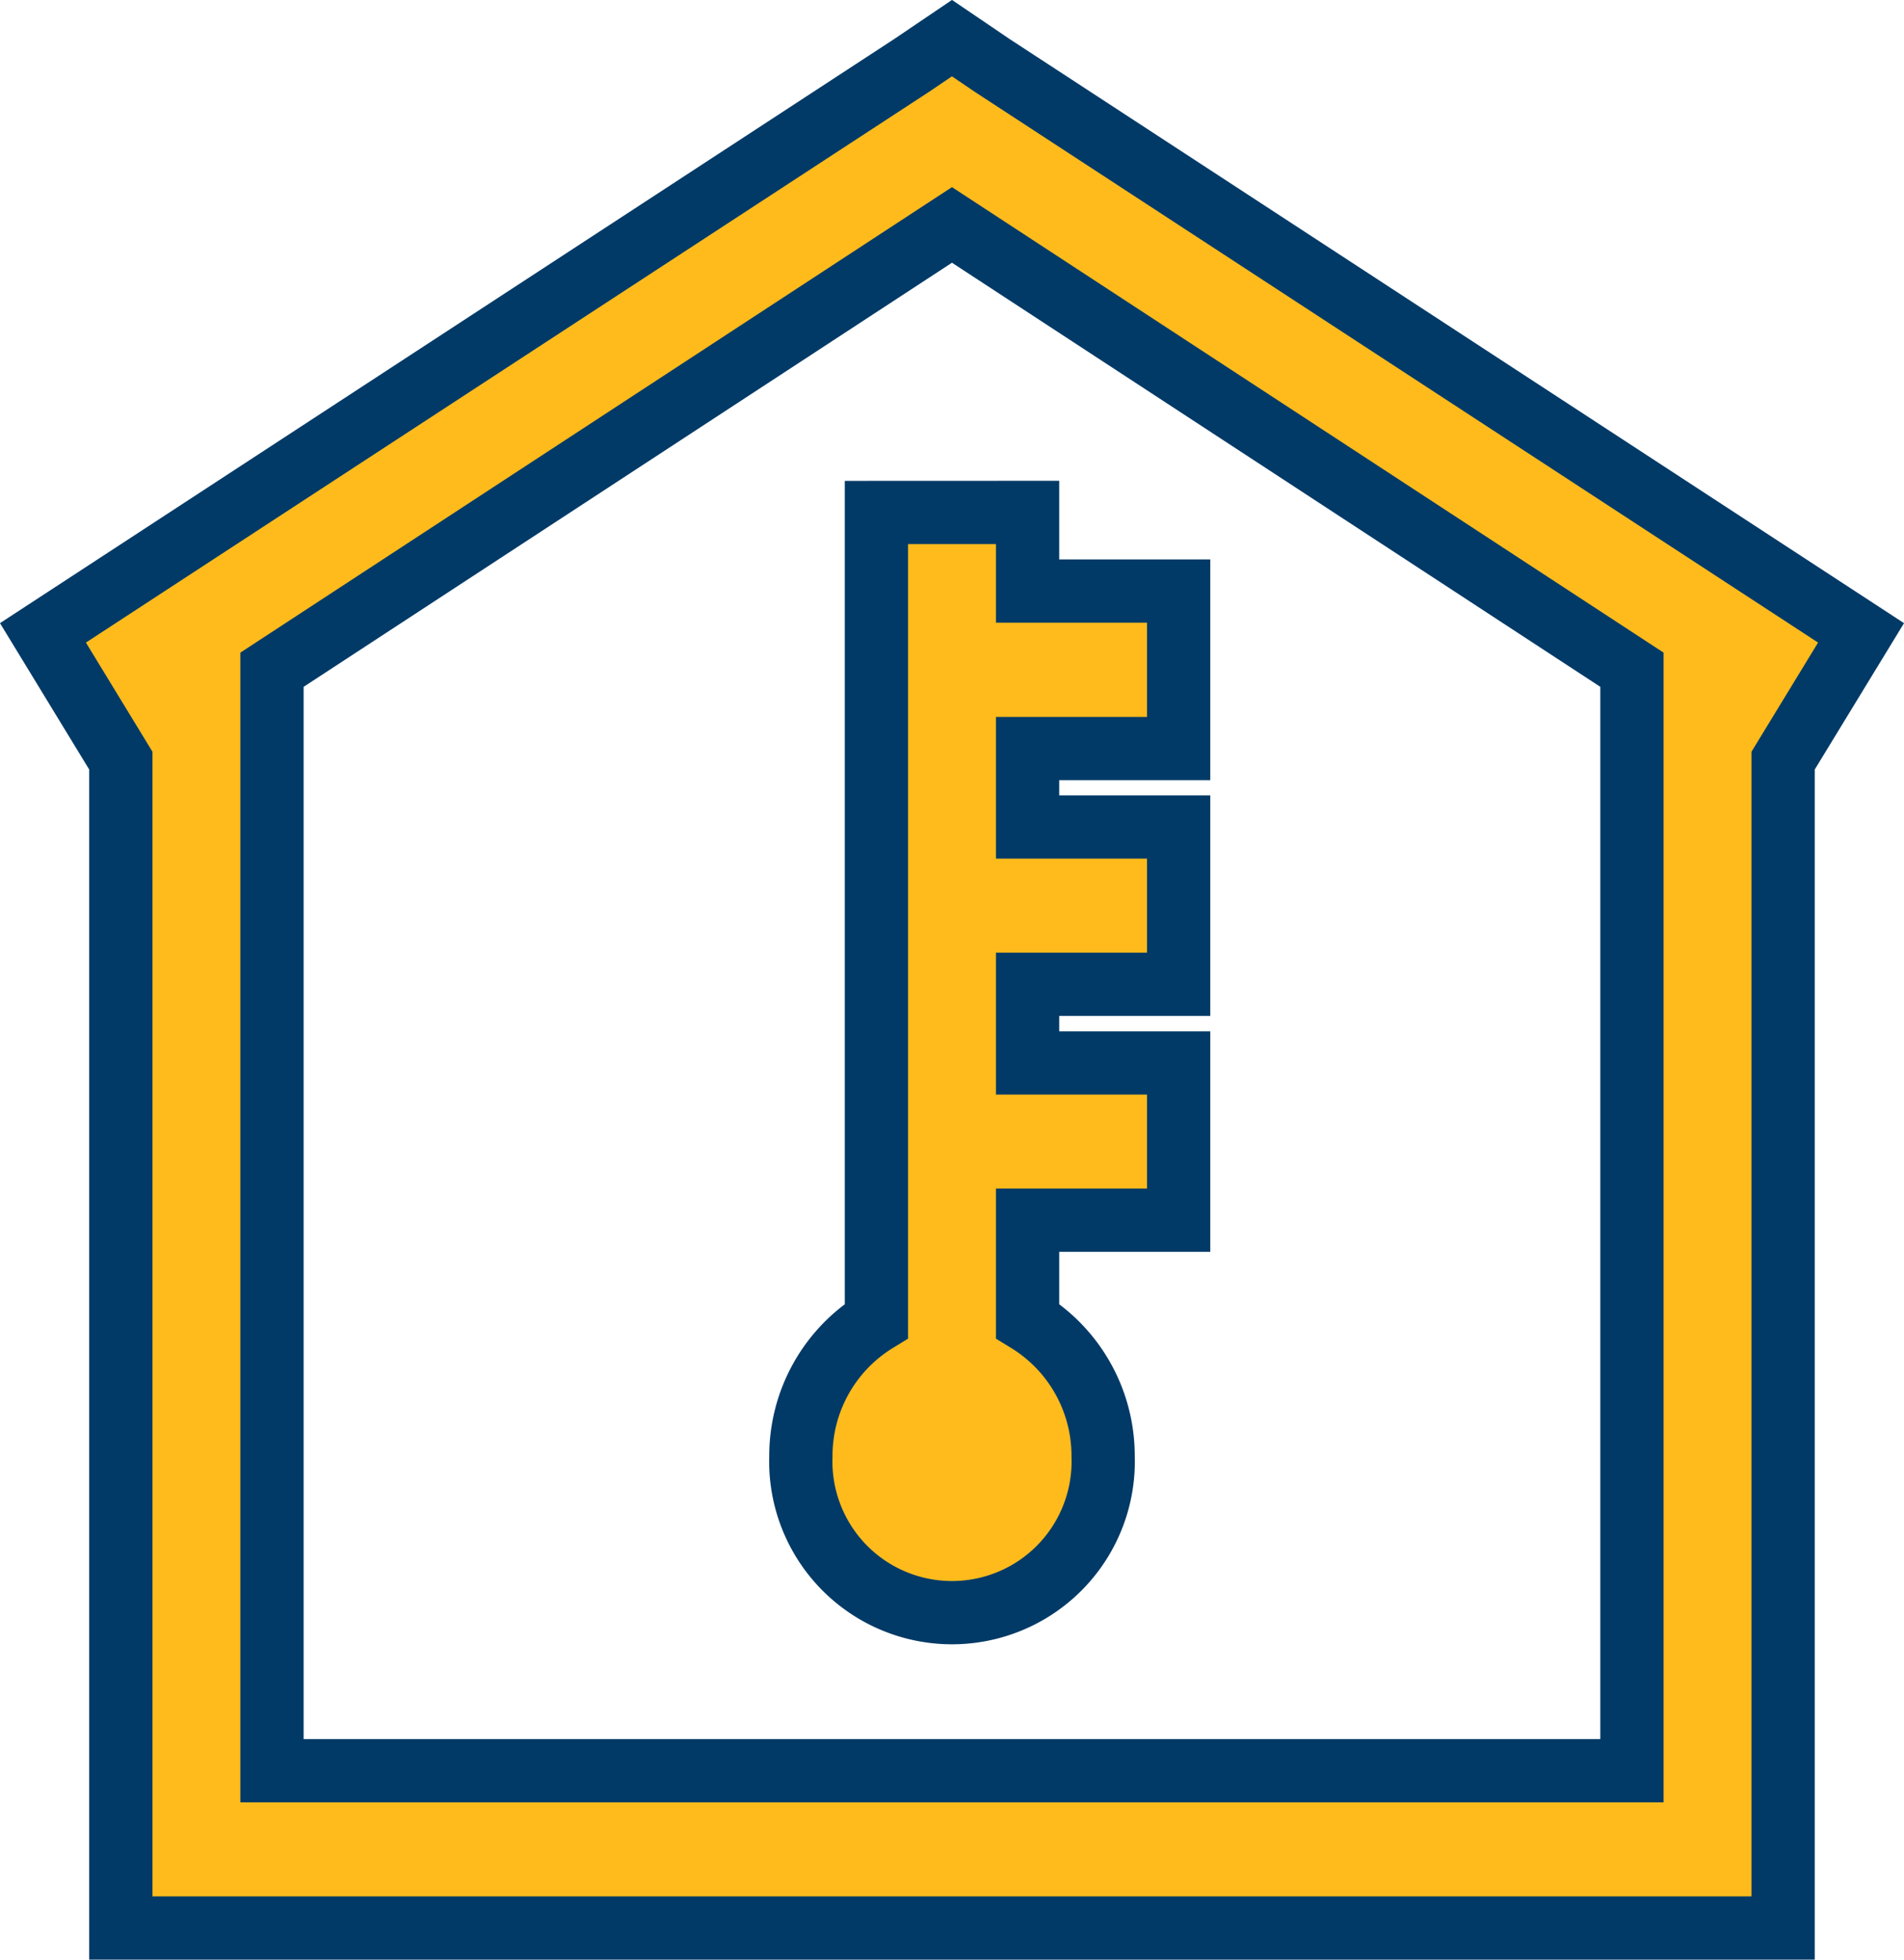 <svg xmlns="http://www.w3.org/2000/svg" width="30.095" height="30.98" viewBox="0 0 30.095 30.98">
  <path id="temperature-inside" d="M18.337,3.969,17.7,4.4,3.969,13.371,5.2,15.391V33.846H31.474V15.391l1.232-2.02L18.972,4.4Zm0,2.953,10.748,7.032V31.359H7.589V13.954Zm-1.194,4.546V24.249a2.5,2.5,0,0,0-1.194,2.137,2.39,2.39,0,1,0,4.777,0,2.5,2.5,0,0,0-1.194-2.137V22.656H21.92V20.17H19.532V18.927H21.92V16.44H19.532V15.2H21.92V12.71H19.532V11.467Z" transform="translate(-3.29 -3.366)" fill="#ffbb1c" stroke="#013a67" stroke-width="1"/>
</svg>
